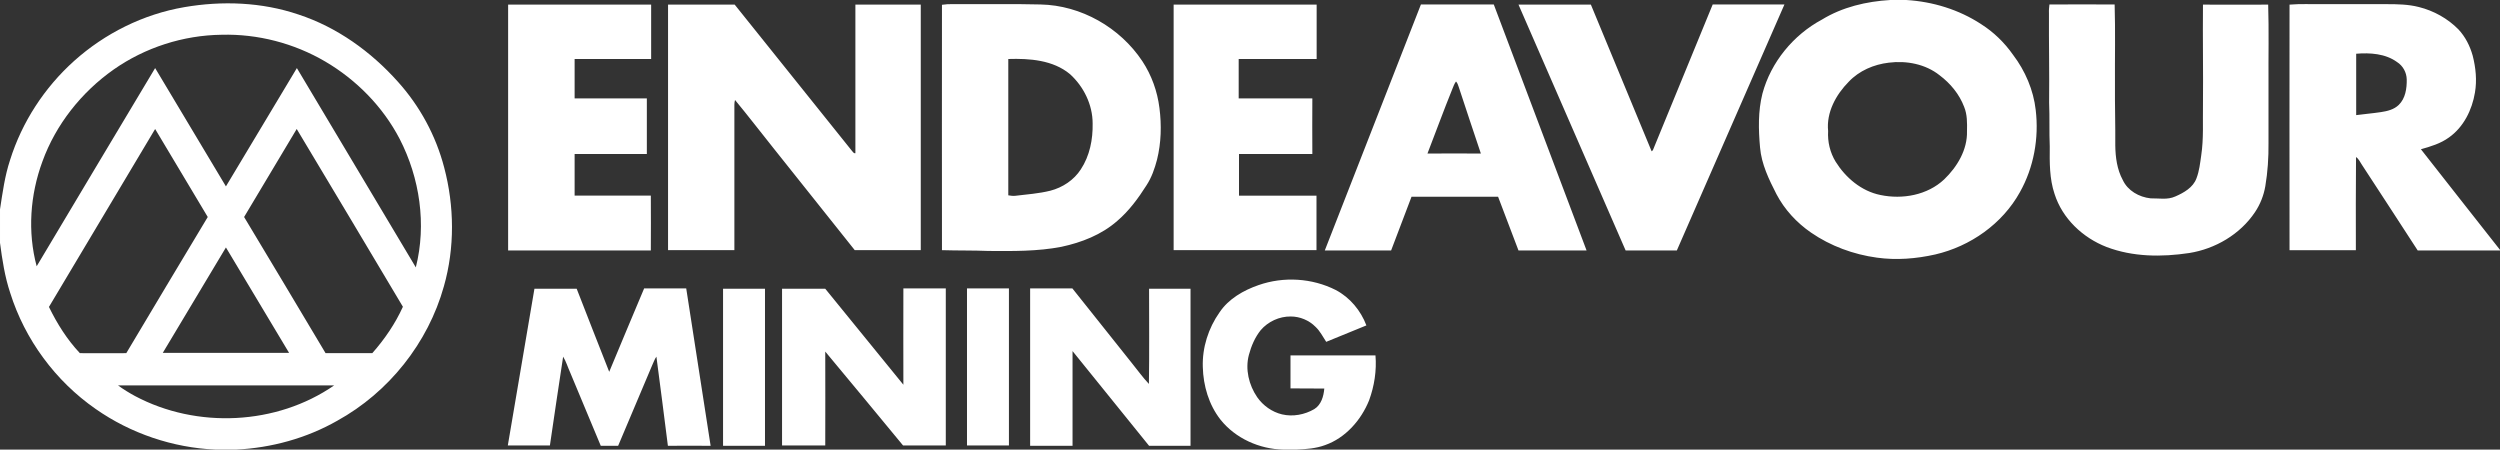 <svg version="1.2" xmlns="http://www.w3.org/2000/svg" viewBox="0 0 1568 282" width="1568" height="282">
	<rect x="0" y="0" width="1568" height="282" fill="#333333" stroke="none"/>
	<title>original-7aba45ab-5de7-4a79-916e-bc76d0250452-svg</title>
	<style>
		.s0 { fill: #ffffff } 
	</style>
	<g id="#939598ff">
		<path id="Layer" fill-rule="evenodd" class="s0" d="m115.5 4.5c23.8-4.1 48.7-3.2 71.7 4.6c24.1 7.9 45.4 23.2 62.3 42.1c13.8 15.3 23.9 33.9 29.1 53.9c6.4 24.2 6.7 50.3-0.2 74.5c-9.9 35.5-34.6 66.5-66.9 84.3c-19.3 11-41.3 17-63.5 18.1h-12.8c-26.8-1.2-53.2-10.1-75.2-25.5c-25.2-17.5-44.4-43.5-53.6-72.8c-3.4-10.2-5-20.8-6.4-31.4v-21c1.6-10.4 3-20.9 6.3-30.9c7.5-23.9 21.6-45.5 40.2-62.2c19.3-17.3 43.4-29.3 69-33.7zm-44.2 39.1c-20.2 14.2-36.3 34.5-44.7 57.7c-7.7 20.9-9.4 44.1-3.6 65.7c24.8-41.4 49.4-82.9 74.3-124.3q22.2 37.1 44.4 74.2q22.2-37.1 44.5-74.2c24.9 41.6 49.7 83.3 74.6 125c6.8-26.9 2.5-56-10.1-80.5c-10.5-20.2-27.1-37.1-46.7-48.6c-19.6-11.5-42.4-17.4-65-16.8c-24.1 0.3-48 8-67.7 21.8zm-40.6 148.9c5.1 10.5 11.4 20.5 19.4 29c9.7 0 19.4 0.1 29.1 0c17-28.5 34-57 51.1-85.4c-11-18.5-22-36.8-33-55.2c-22.2 37.1-44.4 74.4-66.6 111.6zm122.4-56.4c17.1 28.4 34.1 56.9 51.1 85.4q14.6 0 29.3 0c7.7-8.7 14.4-18.5 19.2-29.1q-33.2-55.8-66.6-111.5c-11 18.3-22 36.8-33 55.2zm-51 85.2q39.6 0 79.2 0c-13.2-22-26.4-44.1-39.6-66.1c-13.2 22-26.4 44.1-39.6 66.1zm-28.1 20.4c3.4 2.5 7 4.7 10.7 6.7c38.7 20.6 88.8 18.3 124.9-6.7c-45.2 0.1-90.4 0-135.6 0z" />
		<path id="Layer" fill-rule="evenodd" class="s0" d="m1185.6 0h10c16.6 1 33 6 46.9 15.1c7.9 5 14.7 11.6 20.1 19.3c7.6 10 12.8 22.1 14.2 34.6c2.1 17.7-1.2 36-9.9 51.5c-11 19.9-31.1 34-53.1 39.1c-12 2.7-24.4 3.7-36.6 2c-14.7-2-29.1-7.3-41.3-15.7c-9-6.2-16.6-14.4-21.7-24.1c-4.7-9.2-9.4-18.8-10.3-29.3c-1-11.2-1.3-22.7 1.5-33.8c5.3-19.7 19.4-36.8 37.3-46.4c12.9-7.9 27.9-11.4 42.9-12.3zm-0.9 39.3c-9.4 1.1-18.6 5-25.2 12c-8 8.1-14.1 19.2-12.9 30.9c-0.4 6.7 1.2 13.5 4.7 19.2c6.3 10.1 16.2 18.5 28.1 20.9c13.8 2.9 29.5 0.1 40-9.8c8.2-7.9 14.6-18.6 14.3-30.2c0.1-5.2 0.2-10.4-1.8-15.3c-3-7.9-8.6-14.7-15.4-19.8c-8.8-7-20.7-9.3-31.8-7.9zm-866-36.4q44.9 0 89.7 0q0 17.1 0 34.1q-24 0-48 0q0 12.3 0 24.7q22.6 0 45.3 0q0 17.4 0 34.9q-22.7 0-45.3 0q0 13 0 26.1q23.9 0 47.8 0q0.1 17.2 0 34.4q-44.7 0-89.5 0q0-77.1 0-154.2zm100.3 0q20.9 0 41.8 0c24.5 30.6 49.1 61.2 73.6 91.8c0.6 0.6 1 1.6 2.1 1.4c0-31 0-62.1 0-93.2q20.5 0 41 0q0 77 0 154c-13.8 0-27.6 0-41.4 0q-25.5-32-51-64c-8.1-10.1-15.9-20.3-24.1-30.2q-0.4 1.5-0.4 3c0 30.4 0 60.8 0 91.2q-20.8 0-41.6 0q0-77 0-154zm171.8 0.1c4.4-0.7 9-0.3 13.5-0.4c16.1 0.1 32.2-0.2 48.3 0.2c25.5 0.5 49.9 14.5 63.9 35.6c5.8 8.8 9.4 18.9 10.7 29.3c1.4 10.8 1.1 21.9-1.5 32.4c-1.5 5.7-3.4 11.2-6.6 16.1c-5.2 8.2-11 16.1-18.4 22.4c-9.8 8.6-22.3 13.5-35 16.2c-15 2.9-30.4 2.7-45.6 2.6c-9.8-0.4-19.5-0.2-29.3-0.5c-0.1-51.3 0-102.6 0-153.9zm41.6 34q0 42.7 0 85.5c1.5 0.2 2.9 0.5 4.4 0.3c7.4-0.9 14.8-1.4 22-3.2c7.7-2 14.8-6.7 19.1-13.4c5.6-8.5 7.6-18.8 7.4-28.8c0-11.7-5.6-23.1-14.2-30.9c-10.7-8.9-25.4-9.9-38.7-9.5zm103.7-34.1q44.9 0 89.7 0q0 17.1 0 34.1q-24.4 0-48.9 0q0 12.3 0 24.7q23.1 0 46.2 0q-0.1 17.4 0 34.9q-23 0-46 0q0 13 0 26.1q24.3 0 48.6 0q0 17.1 0 34.2q-44.8 0-89.6 0q0-77 0-154zm155.1-0.1q22.8 0 45.7 0c19.4 51.4 38.8 102.8 58.2 154.3c-14.2 0-28.5 0-42.7 0c-4.3-11.2-8.5-22.5-12.8-33.7q-27.2 0-54.3 0q-6.4 16.8-12.8 33.7q-20.8 0-41.6 0c20.1-51.5 40.2-102.9 60.3-154.3zm19.6 53.3c-5.4 13.3-10.3 26.8-15.5 40.2q16.8-0.1 33.5 0c-4.6-14-9.4-27.8-13.9-41.8c-0.4-1.2-0.8-2.5-1.7-3.4c-1.1 1.5-1.7 3.3-2.4 5zm41.6-53.2q22.7 0 45.4 0q19.1 46 38.1 92c1-0.5 1.1-1.7 1.6-2.7c12.2-29.8 24.5-59.6 36.7-89.4q22.5 0 45 0c-22.5 51.4-45 102.8-67.5 154.3q-16.1 0-32.1 0q-33.6-77.1-67.2-154.2zm333-0.1c13.6-0.1 27.3 0 40.9 0c0.5 16.8 0.1 33.6 0.2 50.4c-0.1 12.7 0.3 25.3 0.2 38c0.1 7.4 1.1 15.1 4.7 21.7c3.1 6.7 10.2 10.7 17.4 11.5c5.2-0.1 10.6 1.1 15.6-1.2c5.3-2.3 11.1-5.6 13.2-11.3c1.8-4.6 2.3-9.6 3-14.4c1.6-10.6 0.9-21.2 1.1-31.8c0.2-20.9-0.2-41.8 0-62.8c13.6 0 27.3 0.1 40.9 0c0.5 16.3 0.1 32.6 0.2 48.9q0 19 0 38c0.1 9-0.5 18.1-2 27c-1 5.8-3.2 11.4-6.5 16.3c-9.3 13.9-24.9 23-41.2 25.6c-17.3 2.6-35.4 2.5-51.9-3.8c-14.9-5.8-27.7-17.8-32.6-33.3c-3.2-9.5-3.1-19.7-3-29.7c-0.4-9.2 0-18.4-0.4-27.6c0.2-18.7-0.2-37.4-0.1-56c-0.1-1.9 0.1-3.7 0.3-5.5zm150.6 0.1c6.9-0.6 13.8-0.2 20.7-0.3q20 0 40.1 0c6.8 0 13.7 0.1 20.3 1.8c9.3 2.3 18.1 7.2 24.8 14c4.4 4.7 7.3 10.5 9 16.6c1.9 7.5 2.7 15.3 1.4 23c-1.8 10.9-7.1 21.7-16.3 28.2c-5.2 3.8-11.5 5.7-17.6 7.4c16.5 21.1 33.1 42.1 49.6 63.1v0.4q-25.8 0-51.6 0c-11.6-18-23.4-35.9-35.1-53.9c-1.1-1.6-1.9-3.6-3.6-4.7c-0.2 19.5-0.1 38.9-0.1 58.4q-20.8 0-41.6 0c0-51.4-0.1-102.7 0-154zm41.8 30.8c0 12.8 0 25.7 0 38.5c5.2-0.7 10.4-1.1 15.6-1.9c4-0.6 8.1-1.6 11.1-4.5c4.2-4.1 5.1-10.3 5-16c-0.1-4.3-2.3-8.5-6.1-10.9c-7.3-5.3-16.9-5.9-25.6-5.2z" />
	</g>
	<g id="#404041ff">
		<path id="Layer" class="s0" d="m789.4 178.8c15.7-5.5 33.6-4.4 48.4 3.1c8.9 4.7 15.7 12.9 19.2 22.2c-8.4 3.4-16.8 6.9-25.2 10.3c-2.1-3.2-3.9-6.8-6.7-9.4c-4-4.1-9.8-6.5-15.5-6.5c-7.2-0.1-14.3 3.2-18.9 8.6c-3.6 4.5-5.9 9.9-7.4 15.5c-2.4 9 0 18.9 5.2 26.5c3.7 5.3 9.3 9.3 15.6 10.8c6.8 1.6 14.2 0.2 20.2-3.3c4.4-2.7 5.9-8.1 6.3-12.9c-7.1-0.1-14.1 0-21.2-0.1q0-10.3 0-20.7q26.6 0 53.3 0c0.8 9.5-0.7 19.2-4 28.2c-5 12.4-14.8 23.6-27.7 28.1c-5.7 2.1-11.7 2.5-17.7 2.8h-8.3c-15-0.3-30.1-7-39.5-18.8c-7.3-9.3-10.8-21.2-11.1-33c-0.4-12.2 3.5-24.4 10.5-34.3c5.7-8.5 15-13.8 24.5-17.1zm-454.2 2.3q13.2 0 26.5 0c6.7 17.4 13.6 34.7 20.4 52.1c7.3-17.4 14.5-34.9 21.9-52.3q13.2 0 26.4 0c5.1 32.9 10.2 65.8 15.3 98.7c-8.9-0.1-17.9 0-26.8 0c-2.4-18.7-4.7-37.3-7.2-55.9c-1.2 1.6-1.8 3.7-2.7 5.5c-7.1 16.8-14.2 33.6-21.3 50.4q-5.4 0-10.9 0c-6.4-15.3-12.8-30.7-19.2-46c-1.5-3.3-2.5-6.8-4.4-9.9c-2.9 18.5-5.5 37.1-8.3 55.7c-8.8 0-17.6 0-26.4 0q8.3-49.2 16.7-98.3zm118.3 0q13.2 0 26.3 0c0 32.8 0 65.7 0 98.5q-13.1 0-26.3 0q0-49.3 0-98.5zm37 0c9 0 18 0 27.1 0c16.3 20.1 32.7 40.1 49 60.2c-0.1-20.1 0-40.3 0-60.4q13.3 0 26.6 0q0 49.3 0 98.5c-9 0-17.9 0-26.8 0c-16.2-19.7-32.5-39.3-48.8-58.9c0.1 19.6 0 39.3 0 58.9q-13.5 0-27.1 0c0-32.8 0-65.5 0-98.3zm116-0.2q13.1 0 26.3 0q0 49.3 0 98.5q-13.2 0-26.3 0q0-49.2 0-98.5zm39.6 0q13.2 0 26.5 0q18.6 23.3 37.2 46.7c3.6 4.4 6.9 9.1 10.8 13.2c0.3-19.9 0.1-39.8 0.1-59.7q13 0 26 0q0 49.2 0 98.5c-8.7 0-17.4 0-26 0c-16-19.8-32-39.6-48-59.4q0 29.7 0 59.4q-13.3 0-26.6 0q0-49.3 0-98.7z" />
	</g>
</svg>